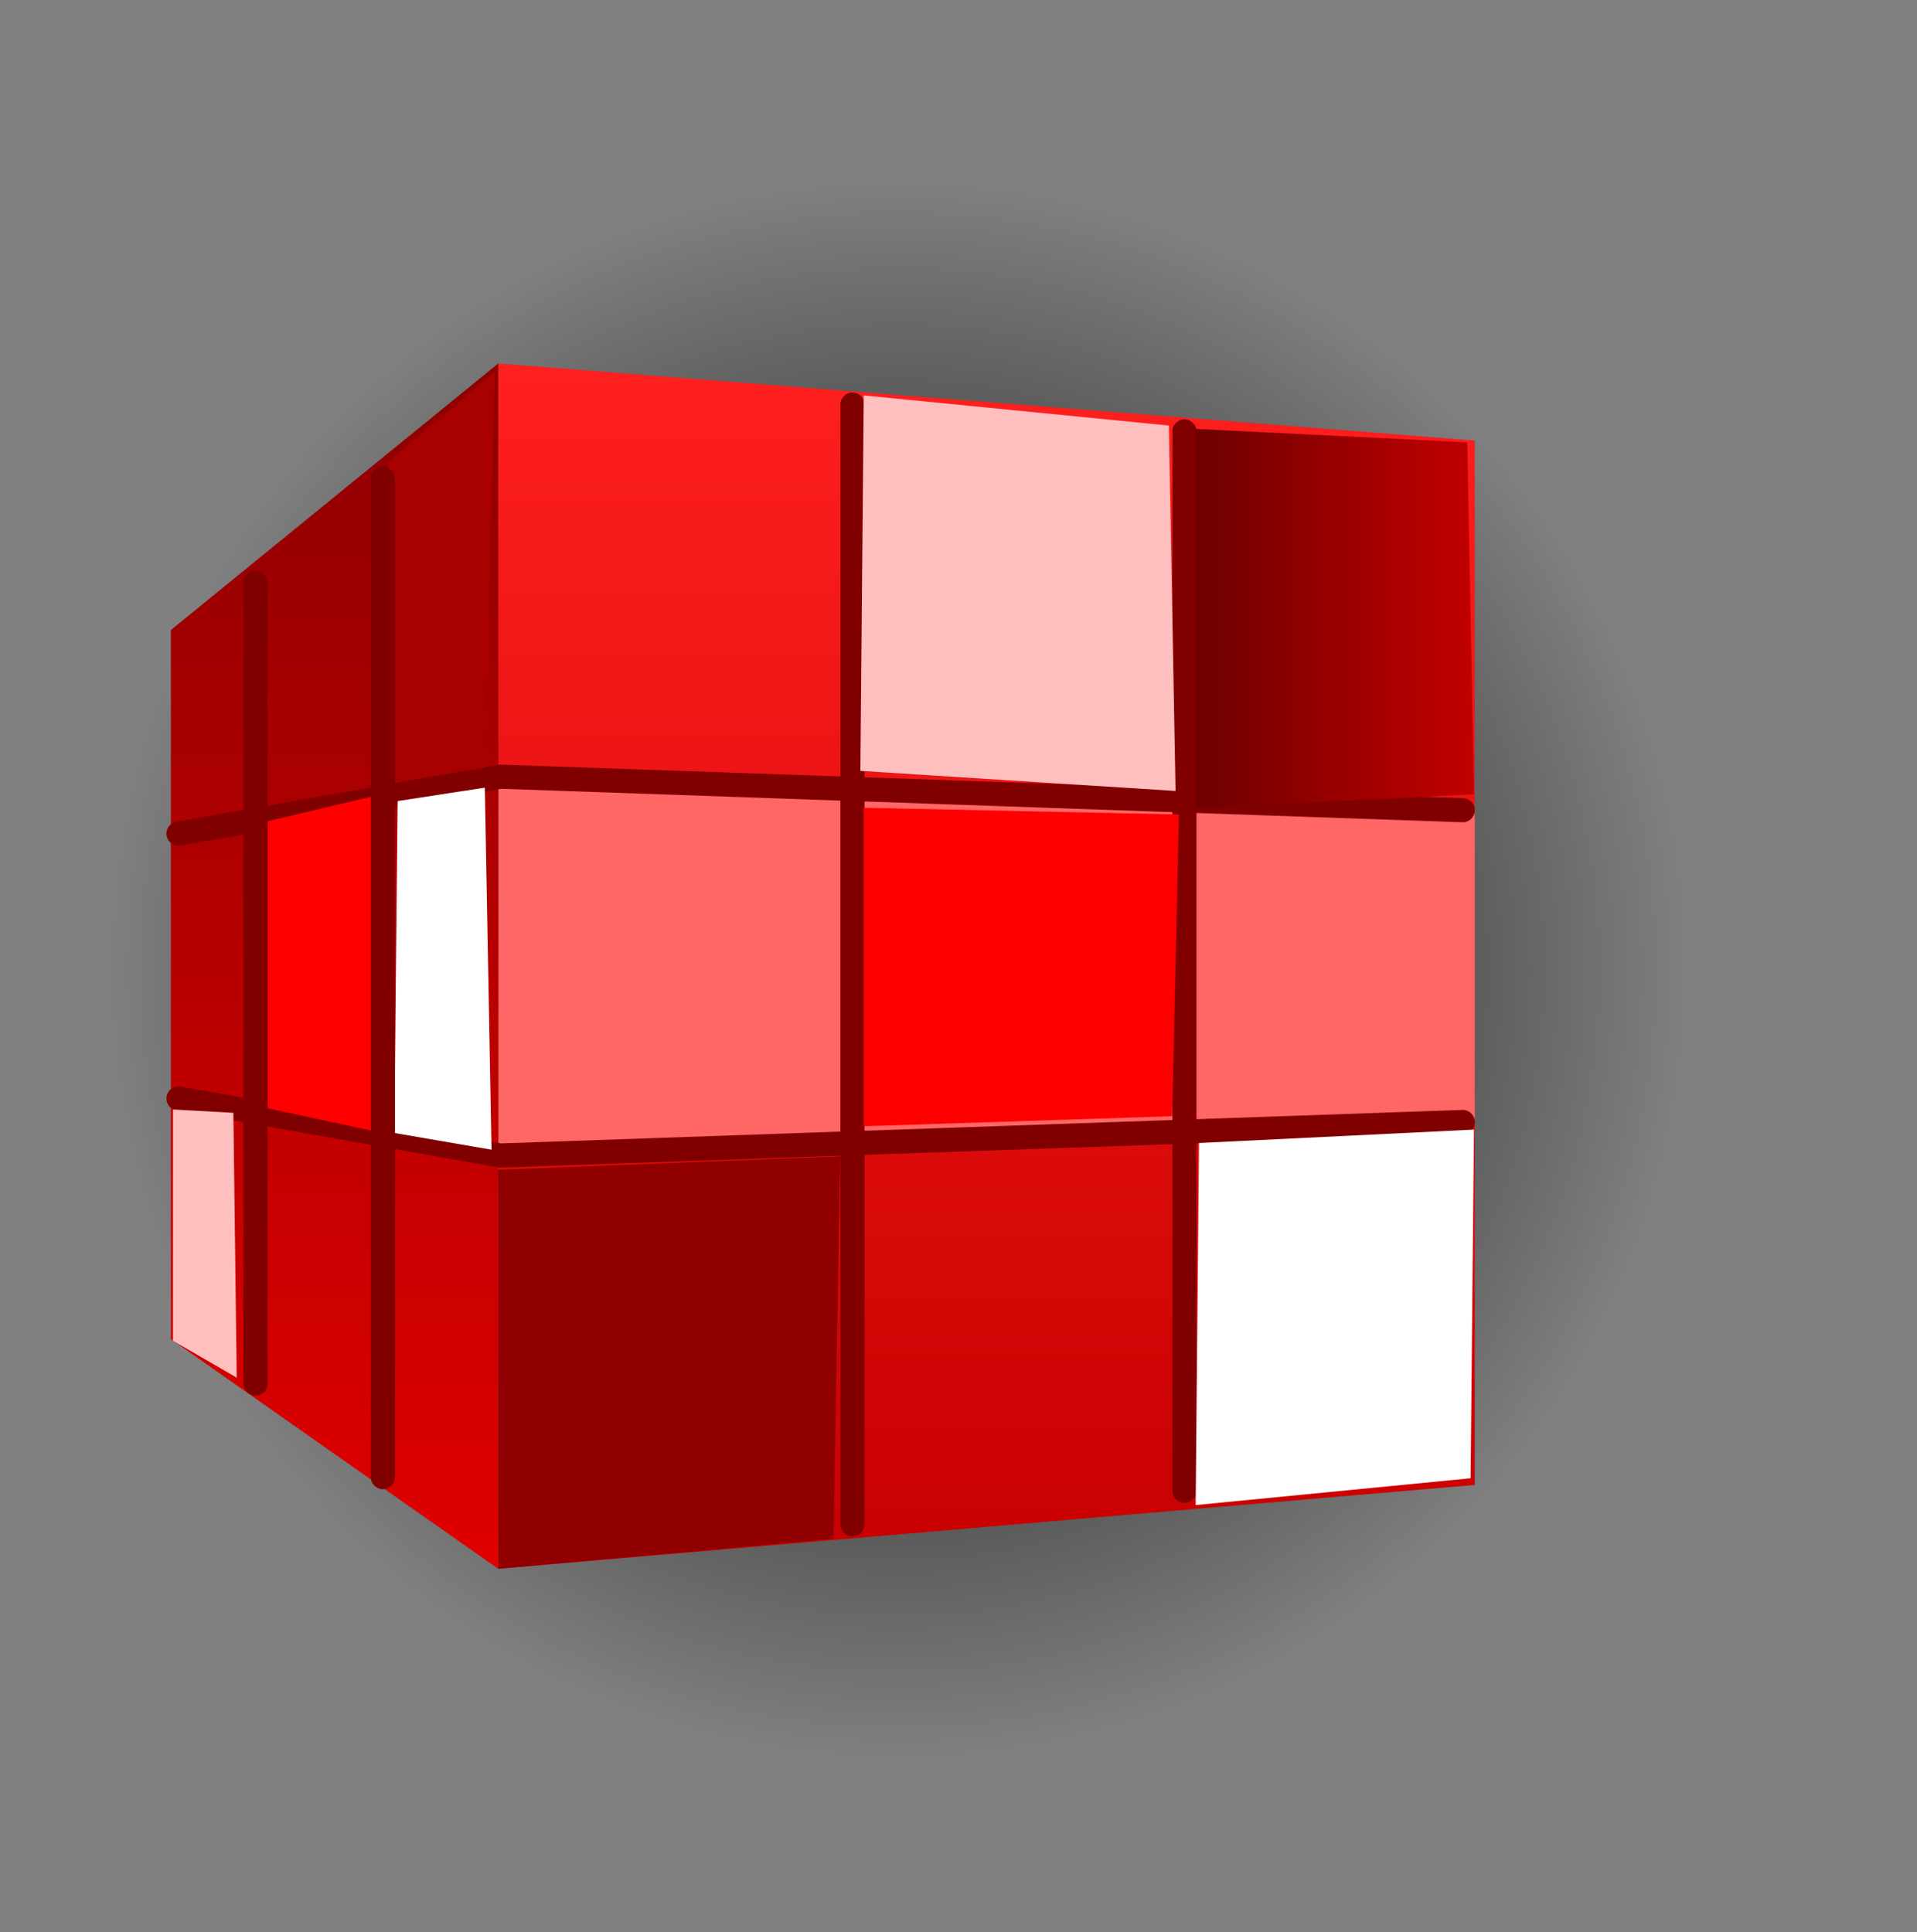 <svg version="1.1" xmlns="http://www.w3.org/2000/svg" xmlns:xlink="http://www.w3.org/1999/xlink" width="79.493" height="80.139" viewBox="0,0,79.493,80.139"><rect x="0" y="0" width="79.493" height="80.139" fill="#808080" stroke="none"/><defs><radialGradient cx="237.655" cy="180.155" r="32.799" gradientUnits="userSpaceOnUse" id="color-1"><stop offset="0" stop-color="#000000"/><stop offset="1" stop-color="#000000" stop-opacity="0"/></radialGradient><linearGradient x1="237.284" y1="155.005" x2="237.284" y2="204.995" gradientUnits="userSpaceOnUse" id="color-2"><stop offset="0" stop-color="#ff1f1f"/><stop offset="1" stop-color="#c80000"/></linearGradient><linearGradient x1="210.25" y1="155.005" x2="210.25" y2="204.995" gradientUnits="userSpaceOnUse" id="color-3"><stop offset="0" stop-color="#8e0000"/><stop offset="1" stop-color="#e00000"/></linearGradient><linearGradient x1="249.99" y1="165.577" x2="261.53" y2="165.577" gradientUnits="userSpaceOnUse" id="color-4"><stop offset="0" stop-color="#6d0000"/><stop offset="1" stop-color="#c20000"/></linearGradient></defs><g transform="translate(-200.409,-139.931)"><g data-paper-data="{&quot;isPaintingLayer&quot;:true}" fill-rule="nonzero" stroke-linejoin="miter" stroke-miterlimit="10" stroke-dasharray="" stroke-dashoffset="0" style="mix-blend-mode: normal"><path d="M279.902,220.07h-79.493v-80.139h79.493z" fill="none" stroke="none" stroke-width="NaN" stroke-linecap="butt"/><path d="M237.655,212.954c-18.114,0 -32.799,-14.685 -32.799,-32.799c0,-18.114 14.685,-32.799 32.799,-32.799c18.114,0 32.799,14.685 32.799,32.799c0,18.114 -14.685,32.799 -32.799,32.799z" fill="url(#color-1)" stroke="#000000" stroke-width="0" stroke-linecap="butt"/><path d="M261.563,201.519l-40.493,3.476v-49.99l40.493,3.198z" fill="url(#color-2)" stroke="#000000" stroke-width="0" stroke-linecap="butt"/><path d="M261.563,186.363l-40.493,1.529v-15.647l40.493,1.251z" fill="#ff6666" stroke="#000000" stroke-width="0" stroke-linecap="butt"/><path d="M207.495,166.06l13.575,-11.054v49.99l-13.575,-9.524z" fill="url(#color-3)" stroke="#000000" stroke-width="0" stroke-linecap="butt"/><path d="M207.812,174.508l13.348,-2.364l39.905,1.39" fill="none" stroke="#800000" stroke-width="1" stroke-linecap="round"/><path d="M261.065,186.465l-39.905,1.39l-13.348,-2.364" data-paper-data="{&quot;index&quot;:null}" fill="none" stroke="#800000" stroke-width="1" stroke-linecap="round"/><path d="M235.759,156.711v46.44" fill="none" stroke="#800000" stroke-width="1" stroke-linecap="round"/><path d="M249.524,201.76v-43.937" fill="none" stroke="#800000" stroke-width="1" stroke-linecap="round"/><path d="M221.07,204.995v-16.546l14.182,-0.556l-0.278,15.851z" fill="#900000" stroke="#800000" stroke-width="0" stroke-linecap="butt"/><path d="M236.225,186.642v-13.209l13.07,0.278l-0.278,12.514z" fill="#ff0000" stroke="#800000" stroke-width="0" stroke-linecap="butt"/><path d="M211.005,185.789v-11.679l5.284,-1.251l-0.112,14.043z" fill="#ff0000" stroke="#800000" stroke-width="0" stroke-linecap="butt"/><path d="M249.99,202.353l0.139,-15.016l11.401,-0.556l-0.139,14.46z" fill="#ffffff" stroke="#800000" stroke-width="0" stroke-linecap="butt"/><path d="M216.759,186.92l0.139,-13.765l3.615,-0.556l0.278,15.016z" fill="#ffffff" stroke="#800000" stroke-width="0" stroke-linecap="butt"/><path d="M236.086,171.903l0.139,-15.573l12.653,1.251l0.278,15.155z" fill="#ffbfbf" stroke="#800000" stroke-width="0" stroke-linecap="butt"/><path d="M207.583,195.54l0,-9.594l2.503,0.139l0.139,10.984z" fill="#ffbfbf" stroke="#800000" stroke-width="0" stroke-linecap="butt"/><path d="M249.99,173.433v-15.712l11.262,0.556l0.278,14.599z" fill="url(#color-4)" stroke="#800000" stroke-width="0" stroke-linecap="butt"/><path d="M216.481,172.32v-13.209l4.449,-3.754l-0.417,16.407z" fill="#a90000" stroke="#800000" stroke-width="0" stroke-linecap="butt"/><path d="M211.005,197.311v-33.194" fill="none" stroke="#800000" stroke-width="1" stroke-linecap="round"/><path d="M216.288,159.779v41.416" fill="none" stroke="#800000" stroke-width="1" stroke-linecap="round"/></g></g></svg>